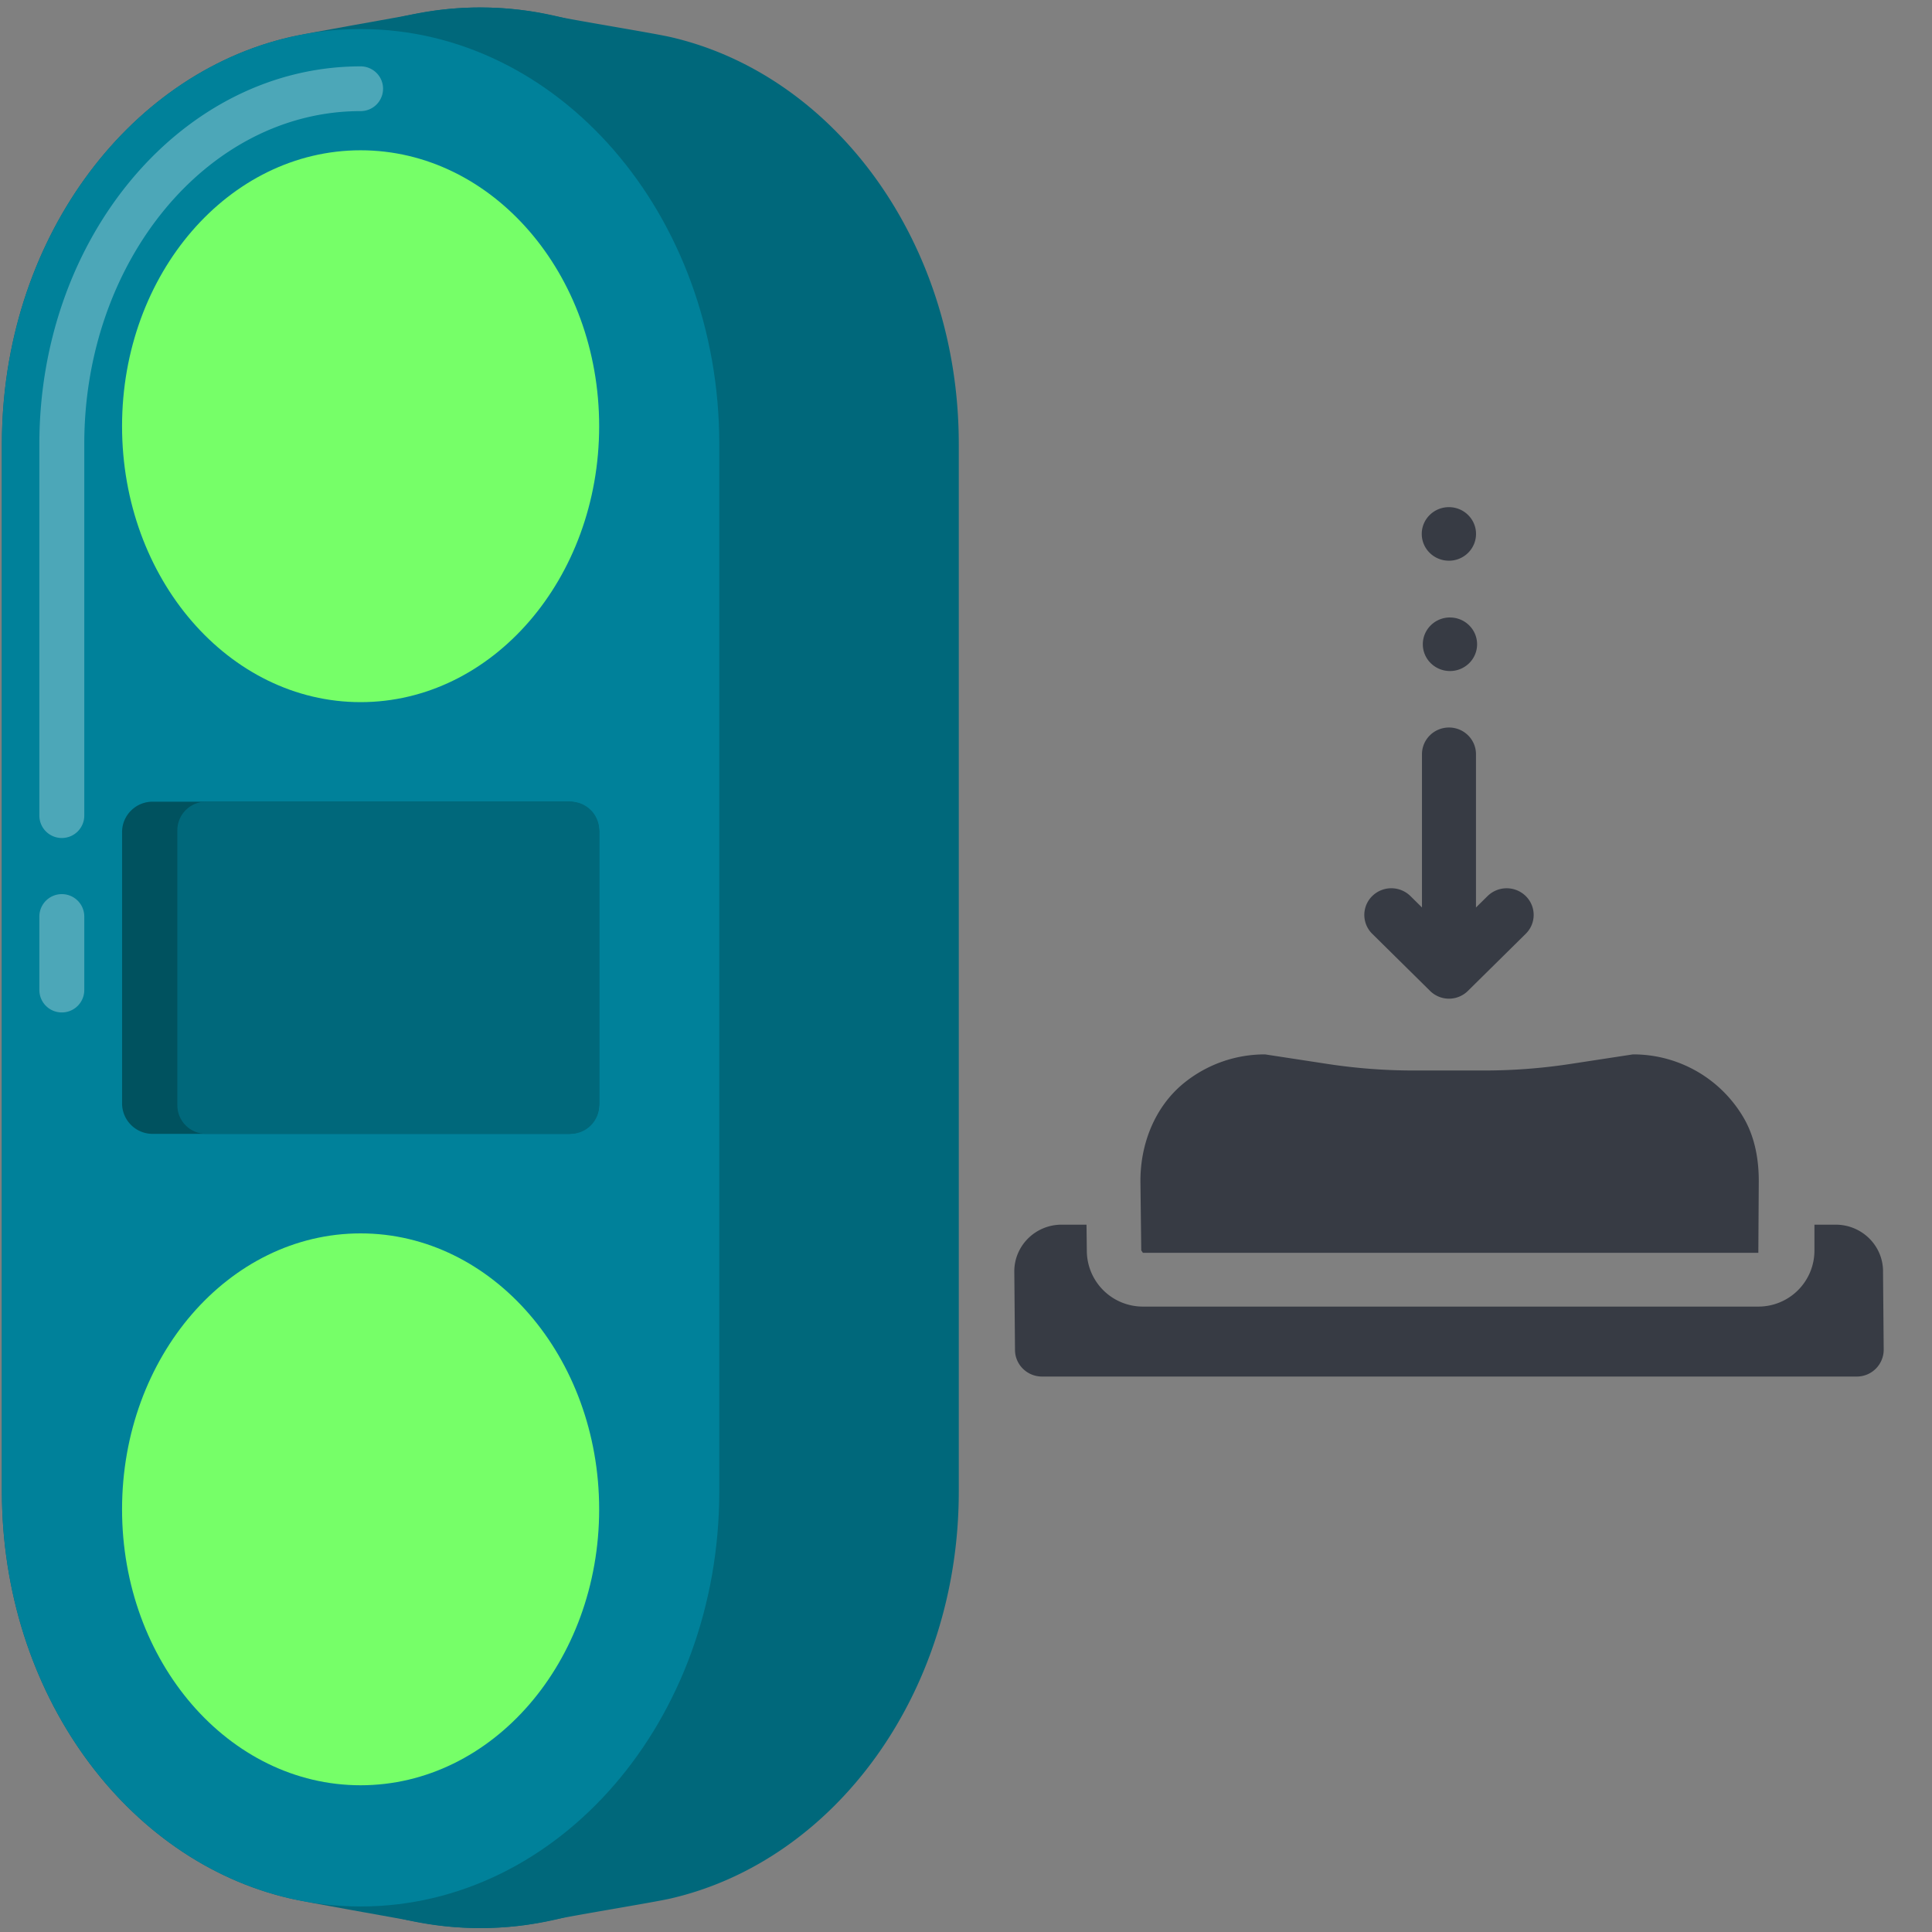 <svg xmlns="http://www.w3.org/2000/svg" width="80" height="80" viewBox="0 0 80 80">
    <rect x="0" y="0" width="80" height="80" fill="#808080" stroke="none"/>
    <g fill="none" fill-rule="evenodd">
        <path fill="#00687B" d="M27.776 1.537c-.742-.172-4.027-.698-4.95-.904A13.438 13.438 0 0 0 19.89.31c-8.491 0-15.375 7.653-15.375 17.475v44.579c0 9.821 6.884 17.474 15.375 17.474a13.42 13.42 0 0 0 2.937-.324c.922-.206 4.207-.732 4.949-.903 6.8-1.573 11.925-8.517 11.925-16.846V18.383c0-8.33-5.125-15.274-11.925-16.846"/>
        <path fill="#00687B" d="M19.89.309c-.859 0-1.7.081-2.521.238-1.069.204-4.605.816-5.34.984C5.215 3.093.078 10.044.078 18.383v43.381c0 8.339 5.137 15.29 11.95 16.851.735.169 4.271.78 5.34.985.82.156 1.662.237 2.521.237 8.492 0 15.376-7.653 15.376-17.475V17.784C35.266 7.962 28.382.31 19.89.31"/>
        <path fill="#00819A" d="M14.932 1.203C6.73 1.203.08 8.894.08 18.383v43.38c0 9.489 6.65 17.18 14.852 17.18 8.203 0 14.852-7.691 14.852-17.18v-43.38c0-9.489-6.65-17.18-14.852-17.18"/>
        <path fill="#FFF" fill-opacity=".3" d="M2.56 34.7a.928.928 0 0 1-.93-.927v-15.39c0-8.622 5.967-15.635 13.302-15.635.514 0 .93.414.93.926a.928.928 0 0 1-.93.927c-6.309 0-11.442 6.182-11.442 13.782v15.39a.929.929 0 0 1-.93.927m0 7.223a.928.928 0 0 1-.93-.927v-3.045c0-.512.416-.927.93-.927s.93.415.93.927v3.045a.929.929 0 0 1-.93.927"/>
        <path fill="#76FF68" d="M24.81 17.648c0 6.31-4.422 11.426-9.878 11.426S5.054 23.96 5.054 17.648c0-6.31 4.422-11.425 9.878-11.425s9.878 5.115 9.878 11.425M24.81 62.498c0 6.31-4.422 11.426-9.878 11.426s-9.878-5.115-9.878-11.426c0-6.31 4.422-11.426 9.878-11.426s9.878 5.116 9.878 11.426"/>
        <path fill="#00525F" d="M23.545 46.951H6.32a1.263 1.263 0 0 1-1.265-1.26V34.456c0-.696.566-1.26 1.265-1.26h17.226c.7 0 1.265.564 1.265 1.26V45.69c0 .696-.566 1.26-1.265 1.26"/>
        <path fill="#00687B" d="M23.62 46.951H8.533c-.657 0-1.19-.53-1.19-1.185V34.38c0-.654.533-1.185 1.19-1.185h15.089c.657 0 1.19.531 1.19 1.185v11.386c0 .654-.533 1.185-1.19 1.185"/>
        <path fill="#373B44" d="M47.325 51.876l-.068-.1-.034-2.806c-.02-1.571.584-3.142 1.817-4.136a5.314 5.314 0 0 1 3.344-1.174l2.576.394a23.61 23.61 0 0 0 3.577.273h2.925a23.61 23.61 0 0 0 3.577-.273l2.577-.394a5.29 5.29 0 0 1 4.595 2.643c.458.795.622 1.724.616 2.64l-.018 2.933H47.325zm30.647.77L78 55.884A1.113 1.113 0 0 1 76.88 57H43.149c-.615 0-1.115-.49-1.12-1.097L42 52.646c0-1.068.877-1.935 1.958-1.935h1.032l.013 1.08a2.32 2.32 0 0 0 2.323 2.312H72.81a2.32 2.32 0 0 0 2.322-2.312v-1.08h.881c1.083 0 1.96.867 1.96 1.935zM59.996 23.217c-.621 0-1.124-.495-1.124-1.109 0-.612.503-1.108 1.124-1.108.62 0 1.123.496 1.123 1.108 0 .614-.504 1.11-1.123 1.11zm.044 2.352c.62 0 1.123.496 1.123 1.109s-.503 1.108-1.123 1.108-1.124-.495-1.124-1.108c0-.613.503-1.11 1.124-1.11zm-.847 15.439l-2.372-2.342a1.095 1.095 0 0 1 0-1.562 1.129 1.129 0 0 1 1.582 0l.478.472V31.23c0-.61.5-1.105 1.119-1.105.617 0 1.117.495 1.117 1.105v6.347l.48-.473a1.129 1.129 0 0 1 1.581 0c.437.432.437 1.13 0 1.562l-2.374 2.344a1.115 1.115 0 0 1-1.611-.002z"/>
    </g>
</svg>
